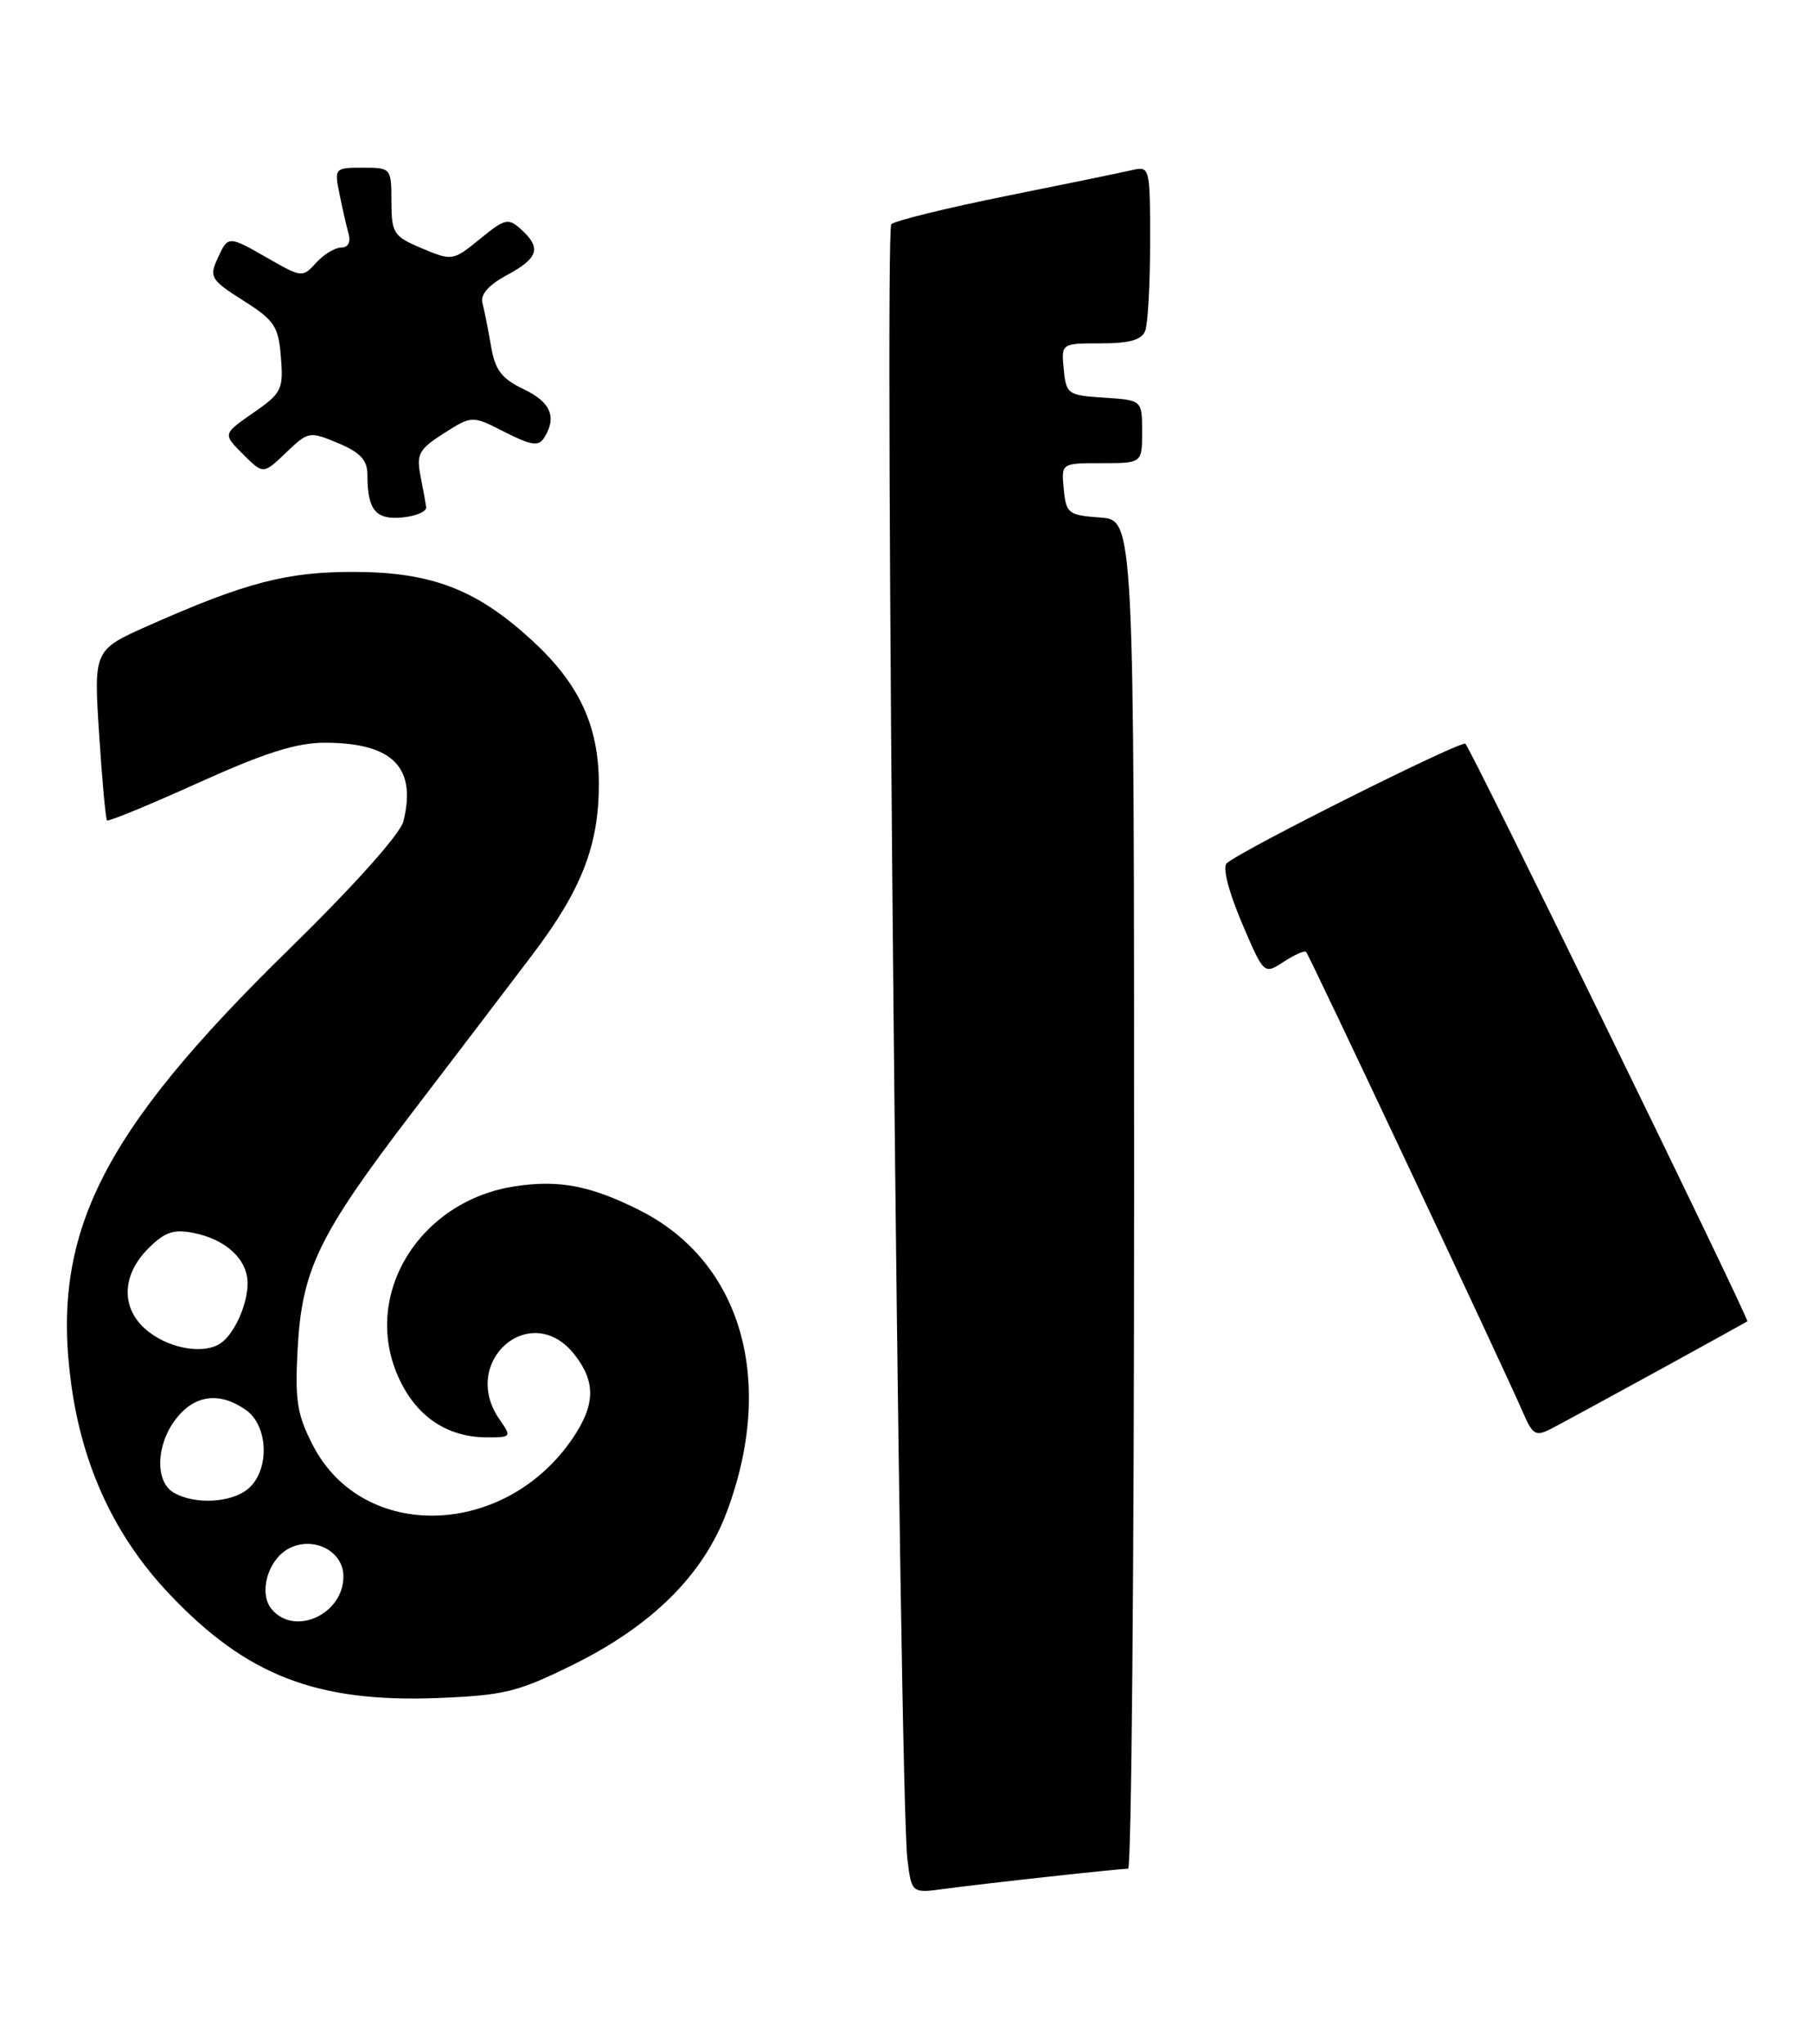 <?xml version="1.0" encoding="UTF-8" standalone="no"?>
<!DOCTYPE svg PUBLIC "-//W3C//DTD SVG 1.1//EN" "http://www.w3.org/Graphics/SVG/1.1/DTD/svg11.dtd" >
<svg xmlns="http://www.w3.org/2000/svg" xmlns:xlink="http://www.w3.org/1999/xlink" version="1.1" viewBox="0 0 227 256">
 <g >
 <path fill="currentColor"
d=" M 131.50 234.99 C 136.45 234.45 140.84 234.01 141.25 234.01 C 141.66 234.00 142.00 196.00 142.00 149.56 C 142.00 65.11 142.00 65.11 137.75 64.81 C 133.76 64.52 133.48 64.30 133.19 61.25 C 132.87 58.00 132.87 58.00 137.94 58.00 C 143.00 58.00 143.00 58.00 143.00 54.05 C 143.00 50.11 143.00 50.11 138.25 49.80 C 133.70 49.51 133.49 49.37 133.19 46.25 C 132.87 43.00 132.87 43.00 137.83 43.00 C 141.43 43.00 142.95 42.57 143.39 41.42 C 143.73 40.55 144.00 35.55 144.00 30.31 C 144.00 20.94 143.96 20.79 141.75 21.30 C 140.51 21.59 133.43 23.05 126.00 24.54 C 118.58 26.04 112.09 27.63 111.60 28.08 C 110.68 28.92 112.61 224.55 113.61 232.80 C 114.14 237.10 114.14 237.10 118.32 236.53 C 120.62 236.22 126.55 235.53 131.50 234.99 Z  M 71.73 208.48 C 81.61 203.60 88.00 197.27 90.96 189.44 C 97.17 172.98 92.88 158.00 80.09 151.56 C 73.99 148.49 70.04 147.72 64.52 148.55 C 52.54 150.35 45.29 162.09 49.84 172.36 C 52.03 177.33 55.94 180.00 61.01 180.00 C 64.02 180.00 64.07 179.93 62.56 177.78 C 57.47 170.51 66.47 162.69 71.93 169.63 C 74.60 173.03 74.55 175.89 71.74 180.06 C 63.27 192.62 45.44 193.14 39.18 181.00 C 37.20 177.17 36.92 175.38 37.26 169.00 C 37.80 158.98 39.85 154.73 51.61 139.32 C 57.00 132.27 63.78 123.36 66.68 119.53 C 72.84 111.40 75.01 105.80 74.98 98.07 C 74.95 90.85 72.49 85.59 66.62 80.20 C 59.69 73.83 54.11 71.67 44.50 71.62 C 35.98 71.58 30.84 72.91 18.62 78.33 C 11.73 81.39 11.73 81.39 12.41 91.91 C 12.78 97.69 13.23 102.56 13.40 102.74 C 13.57 102.91 18.73 100.79 24.85 98.02 C 33.25 94.23 37.15 93.00 40.74 93.01 C 49.17 93.04 52.18 96.08 50.51 102.85 C 50.12 104.43 44.31 110.93 36.06 119.00 C 12.58 141.98 6.31 154.58 8.94 173.50 C 10.37 183.79 14.44 192.47 21.19 199.60 C 30.85 209.82 39.61 213.22 54.78 212.64 C 63.12 212.31 64.83 211.89 71.73 208.48 Z  M 207.50 171.70 C 213.55 168.38 218.63 165.57 218.78 165.47 C 219.08 165.26 184.27 93.94 183.48 93.14 C 183.00 92.66 155.37 106.49 153.59 108.11 C 153.05 108.59 153.82 111.62 155.46 115.50 C 158.25 122.06 158.25 122.06 160.71 120.45 C 162.07 119.57 163.34 119.00 163.53 119.20 C 163.93 119.60 188.42 171.62 190.64 176.77 C 191.91 179.73 192.26 179.93 194.27 178.89 C 195.50 178.25 201.45 175.02 207.50 171.70 Z  M 53.36 63.50 C 53.28 62.95 52.96 61.15 52.63 59.50 C 52.12 56.88 52.49 56.22 55.58 54.26 C 59.11 52.02 59.11 52.02 63.19 54.10 C 66.50 55.78 67.43 55.93 68.12 54.84 C 69.76 52.25 68.97 50.35 65.55 48.73 C 62.78 47.40 61.98 46.34 61.47 43.29 C 61.11 41.21 60.63 38.79 60.40 37.92 C 60.12 36.89 61.21 35.66 63.49 34.44 C 67.42 32.32 67.81 31.05 65.25 28.73 C 63.64 27.27 63.23 27.36 60.09 29.93 C 56.72 32.67 56.62 32.69 52.85 31.11 C 49.27 29.60 49.02 29.23 49.01 25.25 C 49.00 21.04 48.96 21.00 45.42 21.00 C 41.91 21.00 41.85 21.07 42.50 24.25 C 42.85 26.04 43.37 28.29 43.64 29.25 C 43.94 30.32 43.59 31.00 42.72 31.00 C 41.95 31.00 40.53 31.86 39.59 32.90 C 37.90 34.77 37.78 34.76 33.68 32.42 C 28.52 29.46 28.57 29.46 27.21 32.44 C 26.18 34.69 26.44 35.09 30.46 37.64 C 34.37 40.11 34.87 40.86 35.17 44.73 C 35.50 48.77 35.27 49.24 31.71 51.70 C 27.89 54.35 27.89 54.35 30.43 56.88 C 32.96 59.41 32.96 59.41 35.81 56.69 C 38.59 54.02 38.74 53.99 42.33 55.49 C 45.11 56.66 46.00 57.61 46.00 59.43 C 46.00 63.86 47.03 65.13 50.38 64.80 C 52.09 64.64 53.44 64.05 53.36 63.50 Z  M 34.01 201.51 C 32.35 199.51 33.52 195.33 36.14 193.93 C 39.20 192.29 43.00 194.22 43.00 197.41 C 43.00 202.16 36.87 204.96 34.01 201.51 Z  M 21.75 186.92 C 19.37 185.53 19.53 180.87 22.07 177.63 C 24.42 174.65 27.51 174.27 30.78 176.56 C 33.58 178.52 33.80 183.97 31.17 186.35 C 29.13 188.19 24.42 188.48 21.75 186.92 Z  M 18.75 166.88 C 15.13 164.19 15.06 159.85 18.57 156.34 C 20.63 154.28 21.74 153.90 24.25 154.40 C 28.33 155.22 31.00 157.72 31.00 160.72 C 31.00 163.37 29.32 167.09 27.60 168.23 C 25.59 169.58 21.53 168.96 18.75 166.88 Z "/>
</g>
</svg>